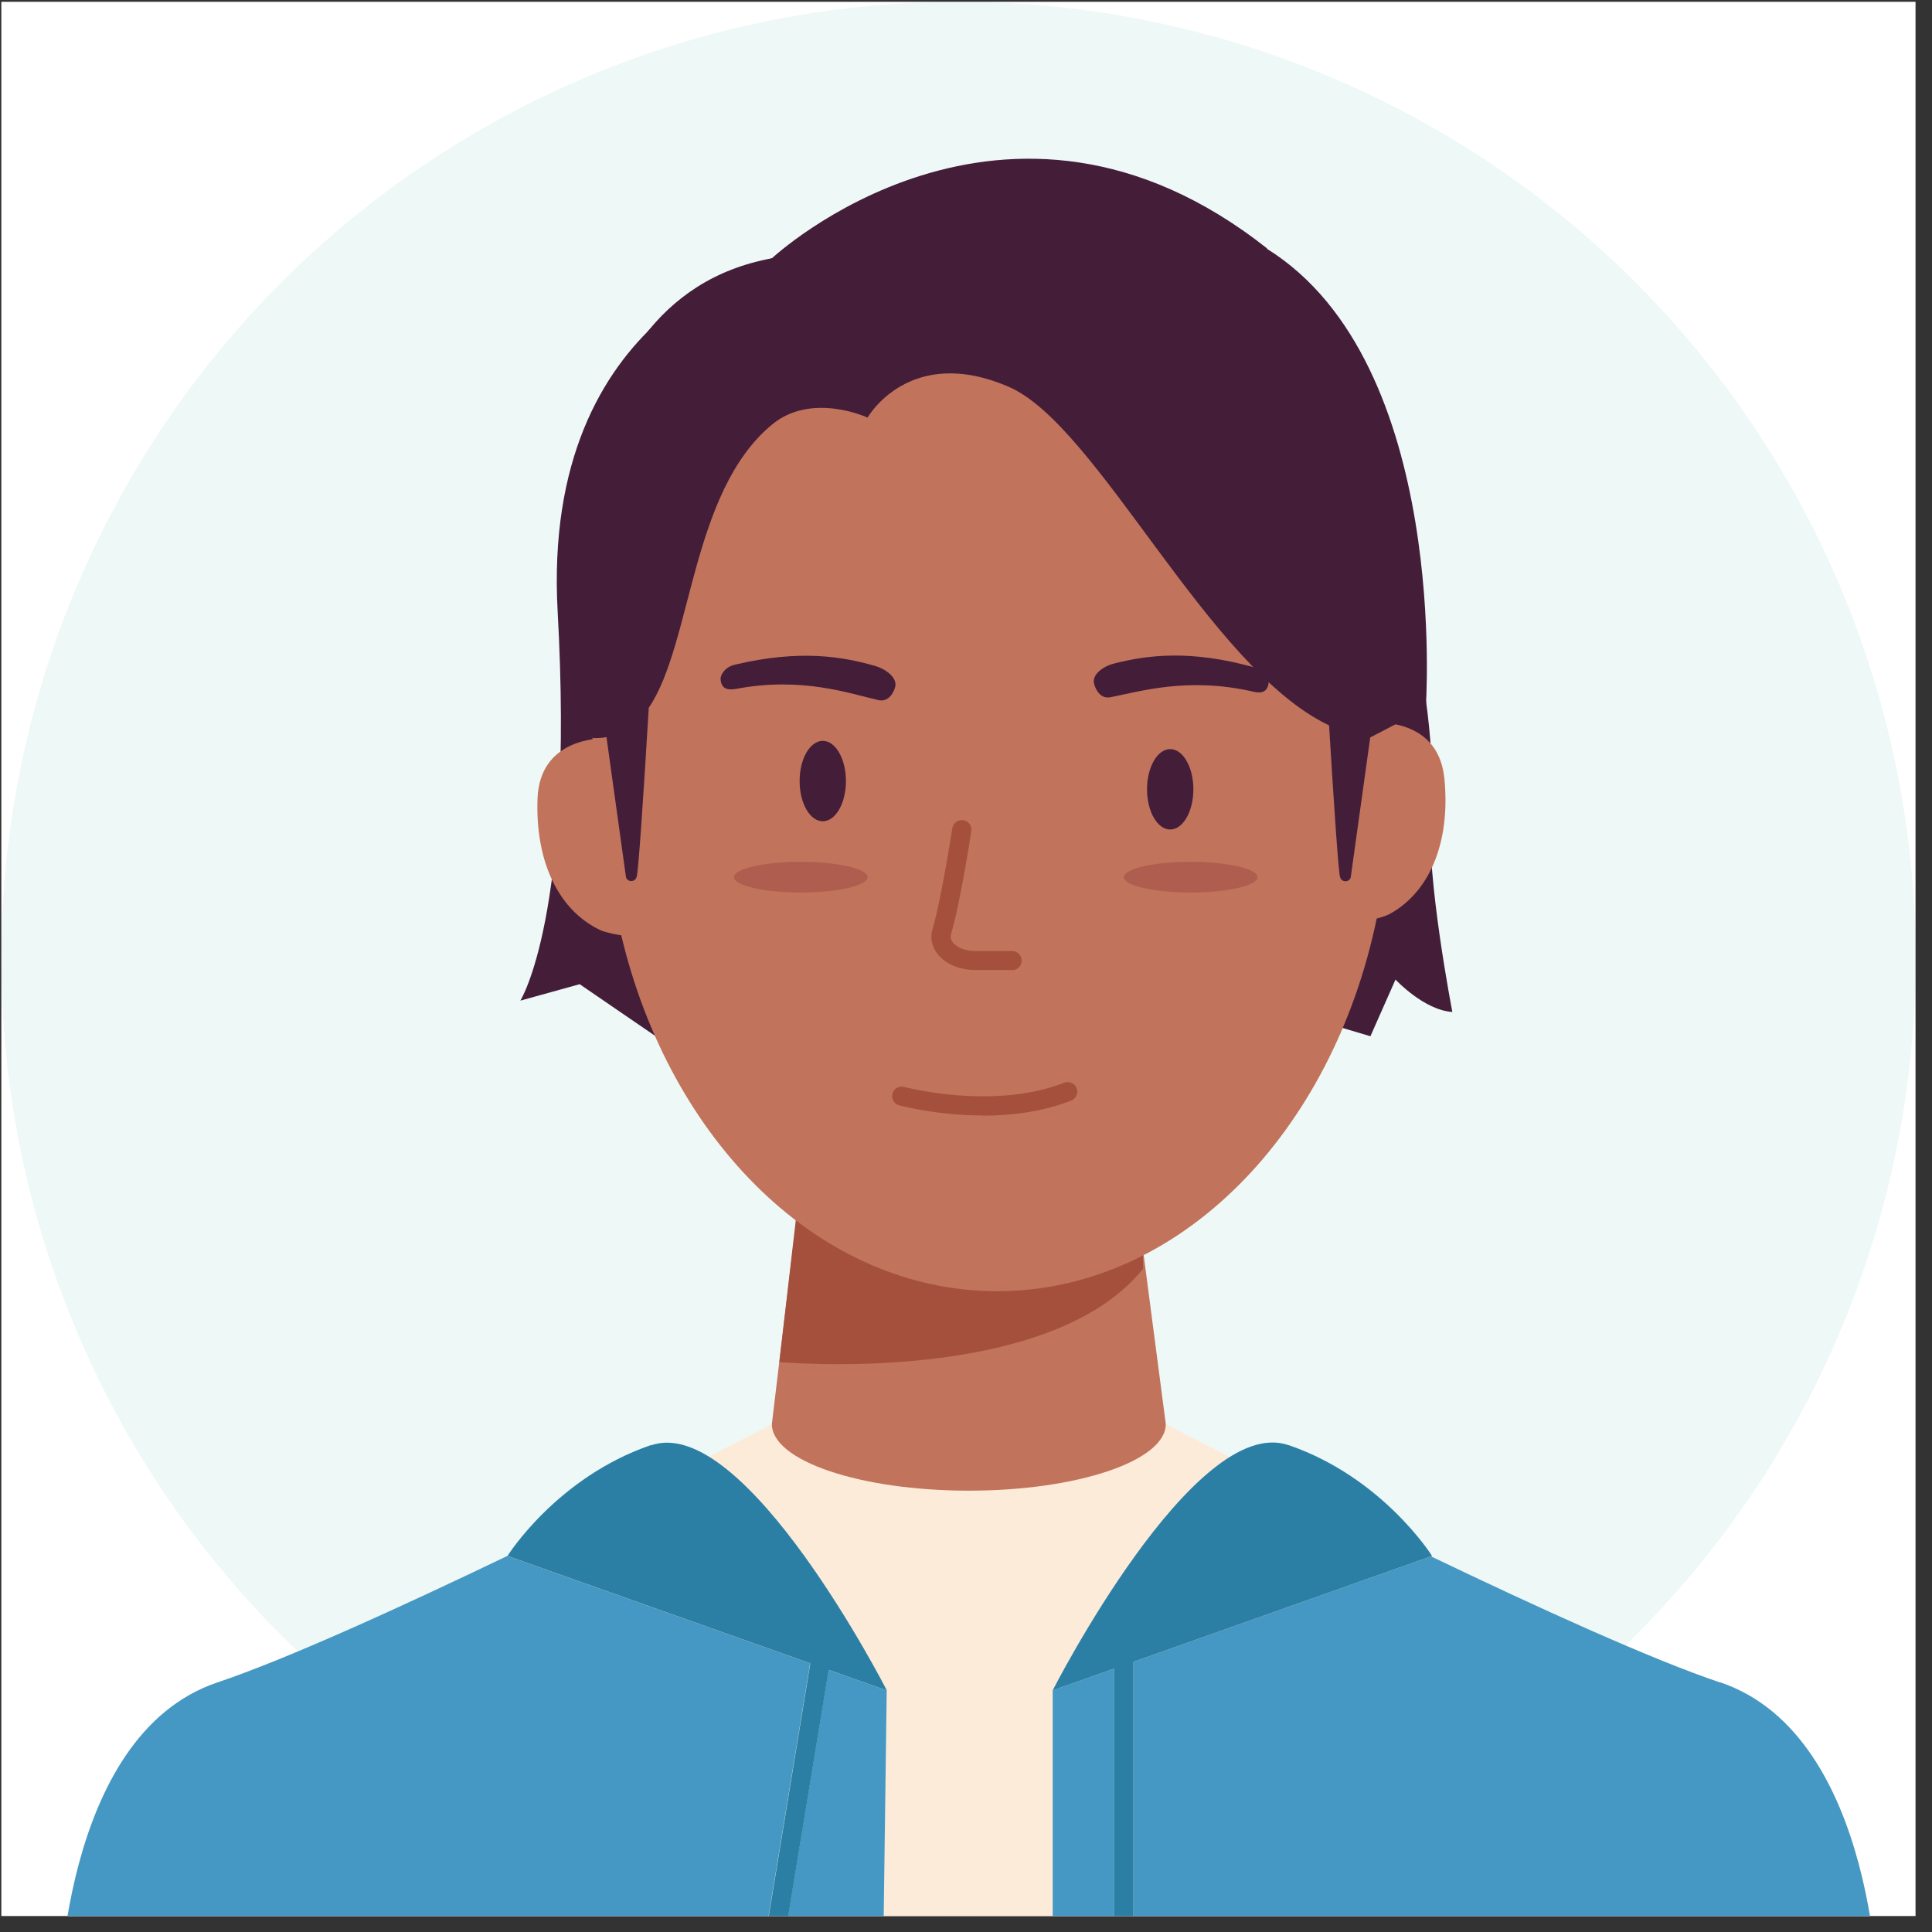 <svg width="101" height="101" viewBox="0 0 101 101" fill="none" xmlns="http://www.w3.org/2000/svg">
<rect x="0" y="0" width="101" height="101" fill="#333333" stroke="none"/>
<g clip-path="url(#clip0_81_8280)">
<rect width="100.069" height="100.069" transform="translate(0.07 0.095)" fill="white"/>
<circle cx="50.105" cy="50.13" r="50.035" fill="#54BAAC" fill-opacity="0.1"/>
<path d="M40.351 13.504C40.351 13.504 28.272 16.116 29.153 31.977C30.034 47.838 27.202 52.311 27.202 52.311L30.304 51.451L40.341 58.325L67.4 52.912L71.642 54.172L72.953 51.21C72.953 51.21 74.445 52.812 75.925 52.902C75.925 52.902 74.544 45.777 74.805 42.594C75.355 35.93 72.153 26.233 72.153 26.233L40.331 13.504H40.351Z" fill="#441D39"/>
<path d="M89.925 87.956C83.101 85.665 67.88 77.999 62.707 75.357C62.306 75.157 61.976 74.977 61.706 74.847C61.226 74.597 60.945 74.457 60.945 74.457H40.361C40.361 74.457 40.091 74.597 39.601 74.847C39.33 74.987 38.99 75.157 38.6 75.357C37.839 75.748 36.869 76.238 35.738 76.808C29.143 80.131 17.205 86.005 11.381 87.956C3.095 90.748 3.095 104.898 3.095 104.898H98.211C98.211 104.898 98.211 90.748 89.925 87.956V87.956Z" fill="#FDEBD9"/>
<path d="M59.654 64.659H41.521L40.351 74.446C40.351 76.367 44.964 77.928 50.648 77.928C56.332 77.928 60.945 76.367 60.945 74.446L59.664 64.659H59.654Z" fill="#C1735C"/>
<path d="M33.606 30.715C33.606 30.715 34.266 25.331 38.829 24.331C38.829 24.331 70.922 24.331 64.487 24.331C64.487 24.331 68.66 24.331 69.531 30.335C69.661 31.236 70.992 40.472 70.912 44.105C70.862 46.436 71.772 45.205 71.772 45.205C71.772 45.205 72.753 41.483 72.913 36.599C73.213 27.293 72.002 11.292 52.379 11.292C32.755 11.292 30.944 23.07 30.944 38.261L31.664 45.736C31.694 46.036 31.945 46.256 32.245 46.256C32.815 46.256 33.596 30.715 33.596 30.715H33.606Z" fill="#C1735C"/>
<path d="M68.85 28.773C69.231 28.773 69.54 28.464 69.54 28.083C69.54 27.702 69.231 27.393 68.85 27.393C68.469 27.393 68.16 27.702 68.16 28.083C68.16 28.464 68.469 28.773 68.85 28.773Z" fill="#FF9988"/>
<path d="M40.741 71.203C40.741 71.203 54.8 72.494 59.754 66.33V59.245L41.931 60.956L40.741 71.203V71.203Z" fill="#A5503C"/>
<path fill-rule="evenodd" clip-rule="evenodd" d="M52.127 67.501C61.643 67.501 69.646 59.235 71.97 48.021C72.403 47.903 72.6 47.807 72.6 47.807C74.702 46.688 75.832 44.1 75.512 40.733C75.291 38.409 73.536 37.894 72.469 37.797C71.127 24.986 62.531 15.105 52.127 15.105C41.508 15.105 32.773 25.398 31.711 38.594C31.207 38.585 28.21 38.661 28.1 41.764C27.98 45.151 29.271 47.658 31.432 48.648C31.432 48.648 31.757 48.782 32.478 48.896C35.028 59.662 42.86 67.501 52.127 67.501Z" fill="#C1735C"/>
<path d="M61.175 43.364C61.843 43.364 62.386 42.423 62.386 41.262C62.386 40.102 61.843 39.161 61.175 39.161C60.506 39.161 59.964 40.102 59.964 41.262C59.964 42.423 60.506 43.364 61.175 43.364Z" fill="#441D39"/>
<path d="M43.013 42.934C43.681 42.934 44.223 41.993 44.223 40.832C44.223 39.672 43.681 38.731 43.013 38.731C42.344 38.731 41.802 39.672 41.802 40.832C41.802 41.993 42.344 42.934 43.013 42.934Z" fill="#441D39"/>
<path d="M52.9 50.709H50.988C50.138 50.709 49.387 50.379 48.987 49.839C48.697 49.448 48.617 48.988 48.757 48.538C49.187 47.137 49.777 43.334 49.787 43.294C49.827 43.024 50.088 42.844 50.358 42.874C50.628 42.914 50.818 43.174 50.778 43.444C50.758 43.604 50.168 47.367 49.717 48.828C49.677 48.968 49.697 49.108 49.797 49.248C50.008 49.538 50.478 49.718 50.998 49.718H52.91C53.19 49.718 53.41 49.938 53.41 50.219C53.41 50.499 53.19 50.719 52.91 50.719L52.9 50.709Z" fill="#A5503C"/>
<path d="M62.245 46.657C64.174 46.657 65.738 46.298 65.738 45.856C65.738 45.414 64.174 45.055 62.245 45.055C60.316 45.055 58.753 45.414 58.753 45.856C58.753 46.298 60.316 46.657 62.245 46.657Z" fill="#AF5D4E"/>
<path d="M41.862 46.657C43.791 46.657 45.355 46.298 45.355 45.856C45.355 45.414 43.791 45.055 41.862 45.055C39.933 45.055 38.37 45.414 38.37 45.856C38.37 46.298 39.933 46.657 41.862 46.657Z" fill="#AF5D4E"/>
<path d="M65.478 36.15C62.096 35.379 59.584 36.15 58.053 36.45C57.403 36.58 57.203 35.77 57.203 35.77C57.043 35.229 57.753 34.799 58.273 34.679C60.005 34.248 62.226 33.948 65.609 34.899C66.259 35.079 66.329 35.62 66.329 35.62C66.289 36.22 65.919 36.26 65.478 36.15V36.15Z" fill="#441D39"/>
<path d="M38.499 36.009C41.912 35.368 44.394 36.249 45.915 36.599C46.565 36.749 46.785 35.959 46.785 35.959C46.965 35.428 46.275 34.968 45.765 34.818C44.053 34.328 41.842 33.937 38.419 34.748C37.759 34.908 37.669 35.438 37.669 35.438C37.679 36.039 38.049 36.089 38.499 36.009V36.009Z" fill="#441D39"/>
<path d="M51.379 58.314C49.007 58.314 47.136 57.814 47.006 57.784C46.735 57.714 46.585 57.434 46.655 57.174C46.725 56.903 47.006 56.753 47.266 56.823C47.316 56.833 51.919 58.054 55.632 56.603C55.892 56.503 56.182 56.633 56.282 56.883C56.382 57.144 56.252 57.434 56.002 57.534C54.471 58.134 52.83 58.324 51.379 58.324V58.314Z" fill="#A5503C"/>
<path d="M66.249 12.994C52.519 2.137 40.351 13.505 40.351 13.505C28.312 15.706 30.024 33.478 30.314 35.38C30.604 37.271 30.974 38.582 30.974 38.582C31.235 38.592 31.475 38.582 31.705 38.532L32.725 45.857C32.795 46.117 33.186 46.137 33.276 45.857C33.366 45.757 33.646 41.474 33.916 37.001C36.198 33.629 36.098 25.733 40.351 22.201C42.432 20.469 45.354 21.83 45.354 21.83C45.354 21.83 47.536 17.978 52.729 20.219C57.403 22.231 63.147 34.909 69.481 37.922C69.731 42.044 69.981 45.767 70.061 45.867C70.151 46.147 70.542 46.127 70.612 45.867L71.632 38.552L74.534 37.041C74.534 37.041 75.845 18.988 66.229 13.004L66.249 12.994Z" fill="#441D39"/>
<path d="M89.925 87.957C86.323 86.746 80.378 84.034 74.805 81.362L59.254 86.876V101.756H58.253V87.226L55.031 88.367V104.888H98.211C98.211 104.888 98.211 90.738 89.925 87.947V87.957Z" fill="#4598C4"/>
<path d="M67.359 75.548C62.436 73.856 55.031 88.367 55.031 88.367L58.253 87.226V101.756H59.254V86.876L74.805 81.362L74.865 81.342C74.865 81.342 72.293 77.239 67.369 75.548H67.359Z" fill="#2B7FA5"/>
<path d="M43.313 87.295L41.001 101.354L40.01 101.194L42.352 86.954L26.521 81.341C20.937 84.022 14.973 86.744 11.361 87.955C3.075 90.747 3.075 104.897 3.075 104.897H46.135L46.355 88.375L43.313 87.295V87.295Z" fill="#4598C4"/>
<path d="M34.026 75.547C29.113 77.229 26.541 81.321 26.531 81.341L42.362 86.955L40.021 101.195L41.011 101.355L43.323 87.296L46.365 88.376C46.365 88.376 38.95 73.866 34.036 75.557L34.026 75.547Z" fill="#2B7FA5"/>
</g>
<defs>
<clipPath id="clip0_81_8280">
<rect width="100.069" height="100.069" fill="white" transform="translate(0.07 0.095)"/>
</clipPath>
</defs>
</svg>
